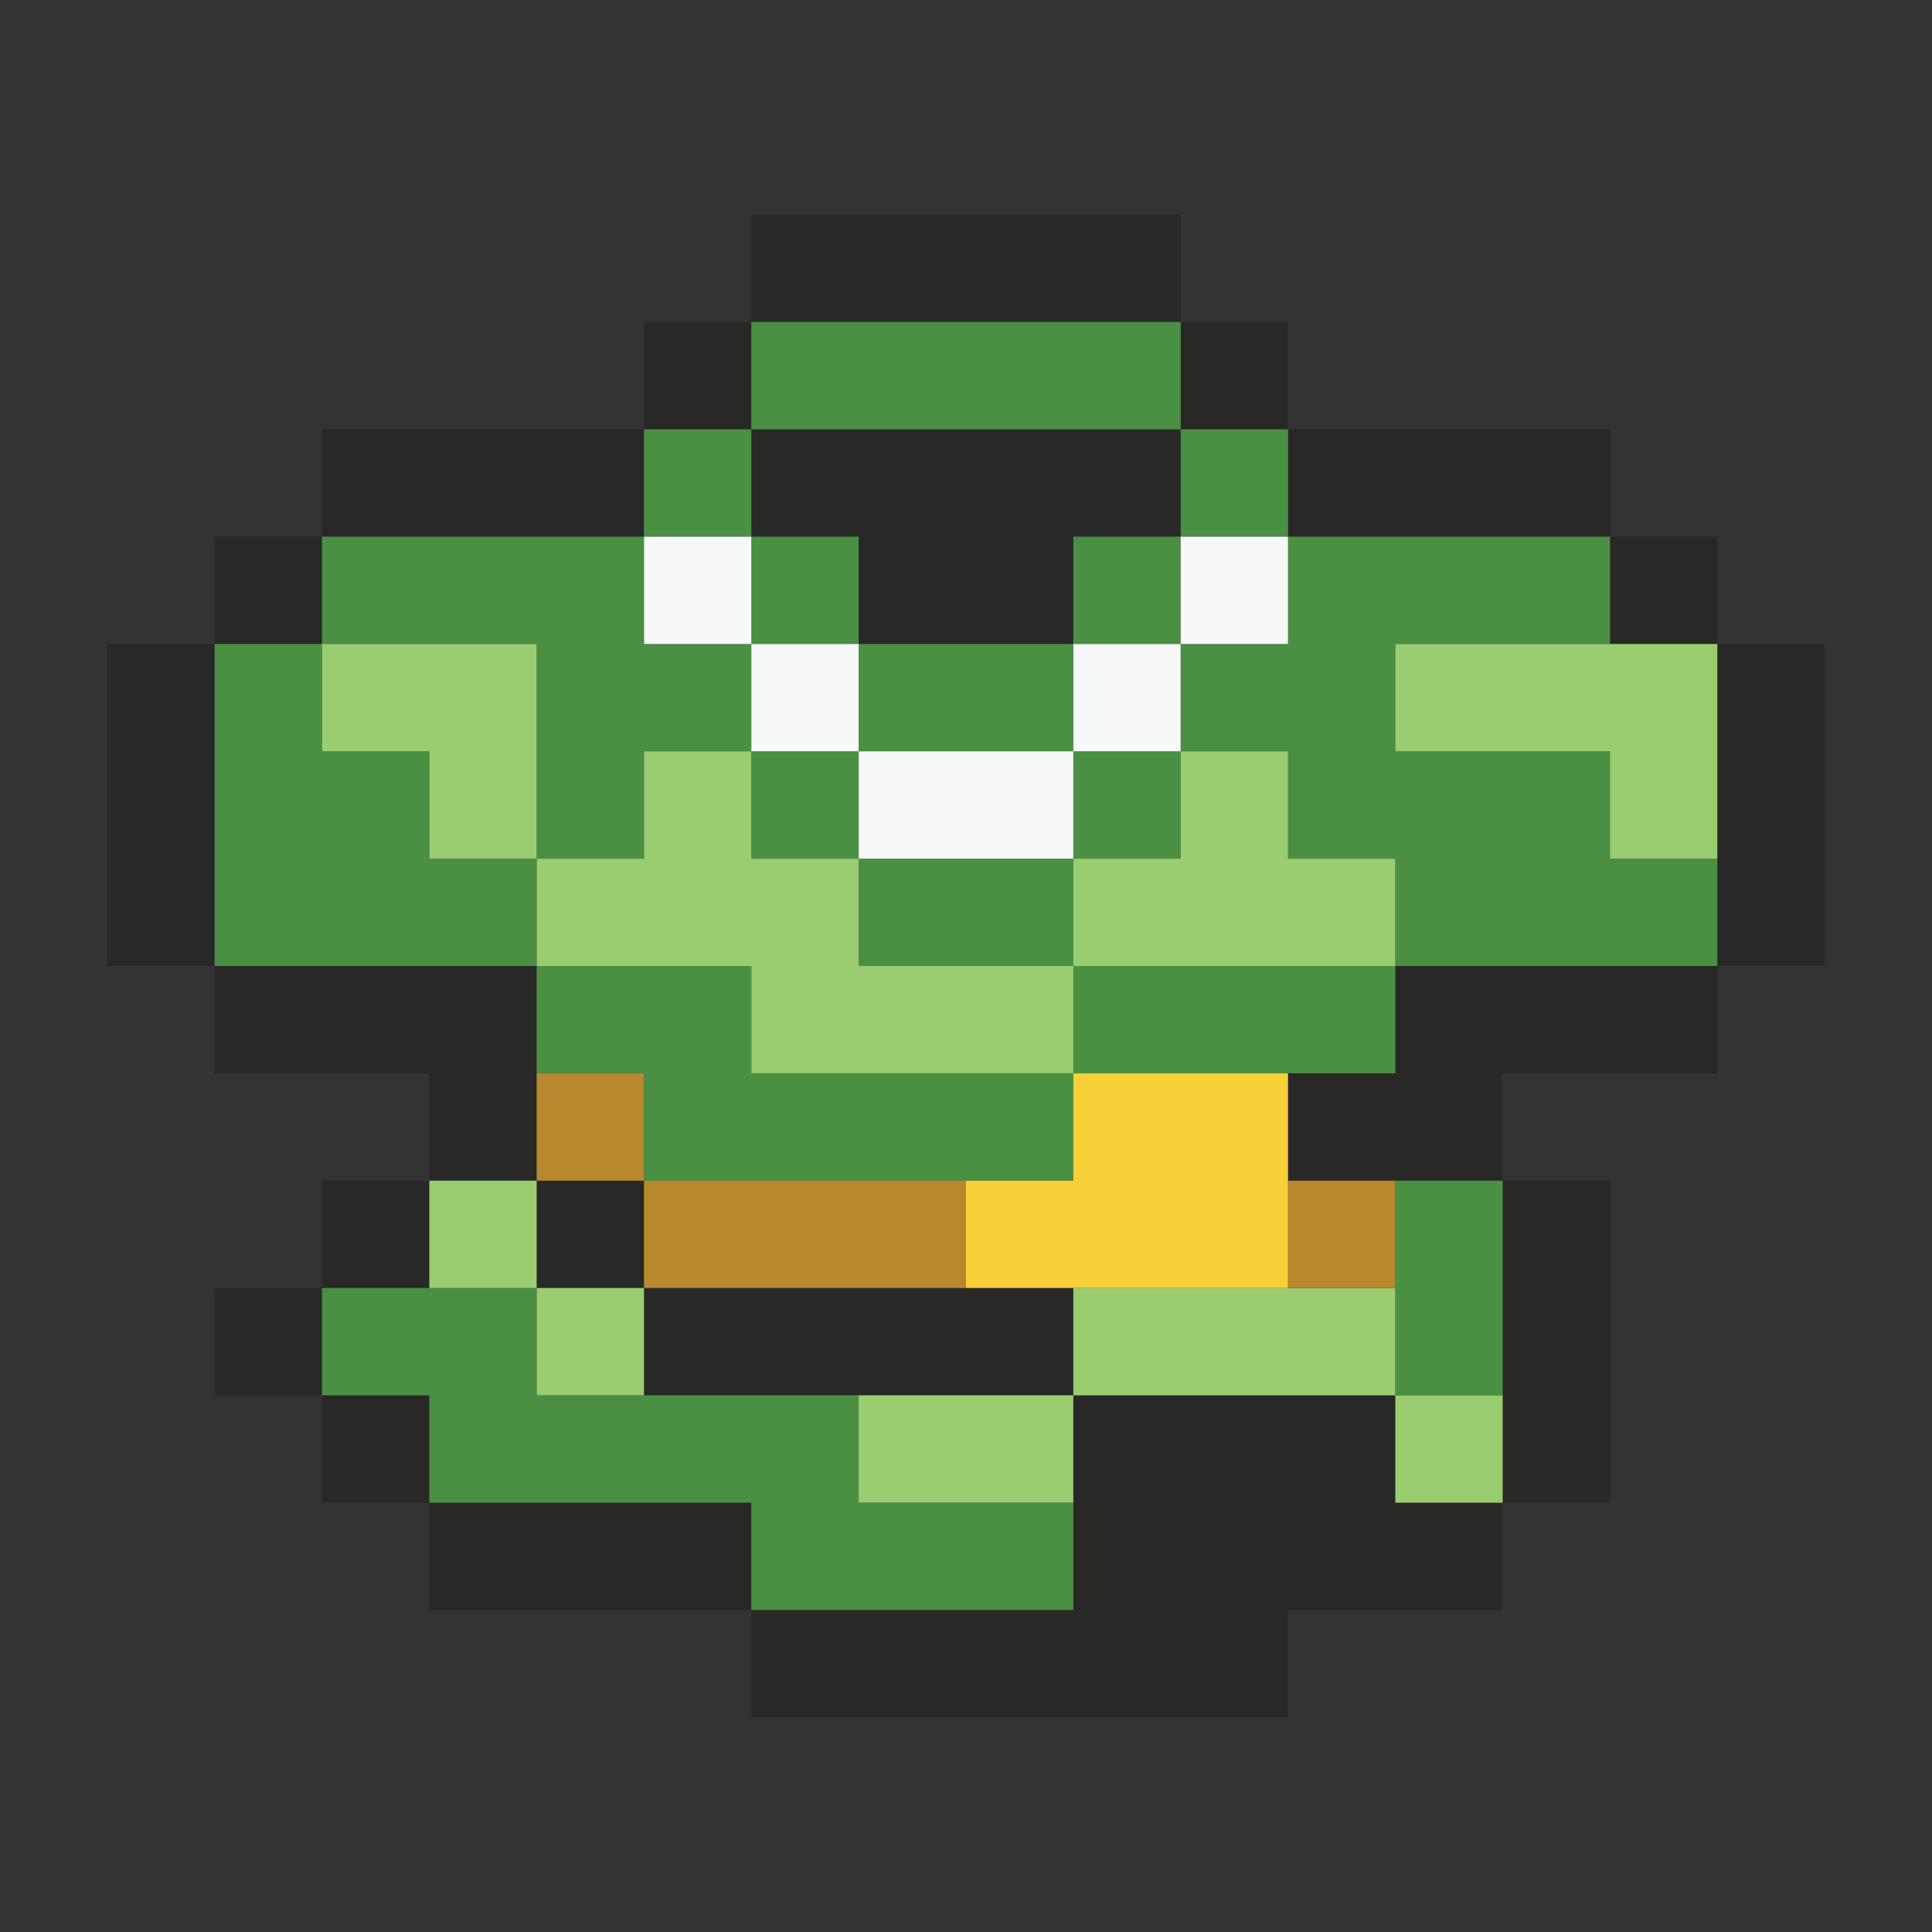 <svg xmlns="http://www.w3.org/2000/svg" viewBox="0 0 18 18"><rect x="0" y="0" width="18" height="18" fill="#333333" stroke="none"/><g id="Green_Clothes"><path d="M11,3H7V2h4ZM7,3H6V4H7Zm5,1V3H11V4ZM6,4H3V5H6ZM7,5H8V6h2V5h1V4H7Zm8,0V4H12V5ZM3,5H2V6H3ZM16,6V5H15V6ZM1,6V9H2V6Zm4,4V9H2v1H4v1H5Zm8,0H12v1h2V10h2V9H13Zm3-4V9h1V6ZM4,11H3v1H4Zm2,1V11H5v1Zm6-1H10v1h2ZM2,12v1H3V12Zm1,1v1H4V13Zm1,1v1H7V14Zm6-1V12H6v1Zm3,0H10v2H7v1h5V15h2V14H13Zm2,1V11H14v3Z" fill="#282827"/><path d="M5,8V9H2V6H3V7H4V8ZM5,8H6V7H7V6H6V5H3V6H5ZM7,4H6V5H7ZM8,5H7V6H8ZM7,7V8H8V7Zm3,0V6H8V7ZM8,9h2V8H8Zm2-4V6h1V5Zm0,3h1V7H10Zm1-5H7V4h4Zm1,2V4H11V5Zm3,3V7H13V6h2V5H12V6H11V7h1V8h1V9h3V8ZM7,9H5v1H6v1h4V10H7Zm3,1h3V9H10ZM8,13H5V12H3v1H4v1H7v1h3V14H8Zm5,0h1V11H13Z" fill="#499042"/><path d="M5,8H4V7H3V6H5Zm5,2V9H8V8H7V7H6V8H5V9H7v1Zm3-2H12V7H11V8H10V9h3Zm0-2V7h2V8h1V6ZM4,11v1H5V11Zm1,2H6V12H5Zm3,1h2V13H8Zm2-2v1h3V12Zm3,2h1V13H13Z" fill="#99cd70"/><path d="M7,6H6V5H7ZM8,6H7V7H8Zm2,1H8V8h2Zm1-1H10V7h1Zm1-1H11V6h1Z" fill="#f7f8f8"/><path d="M6,11H5V10H6Zm0,1H9V11H6Zm7-1H12v1h1Z" fill="#b7882d"/><path d="M10,12H9V11h1Zm2-2H10v1h2Z" fill="#f8d038"/></g></svg>